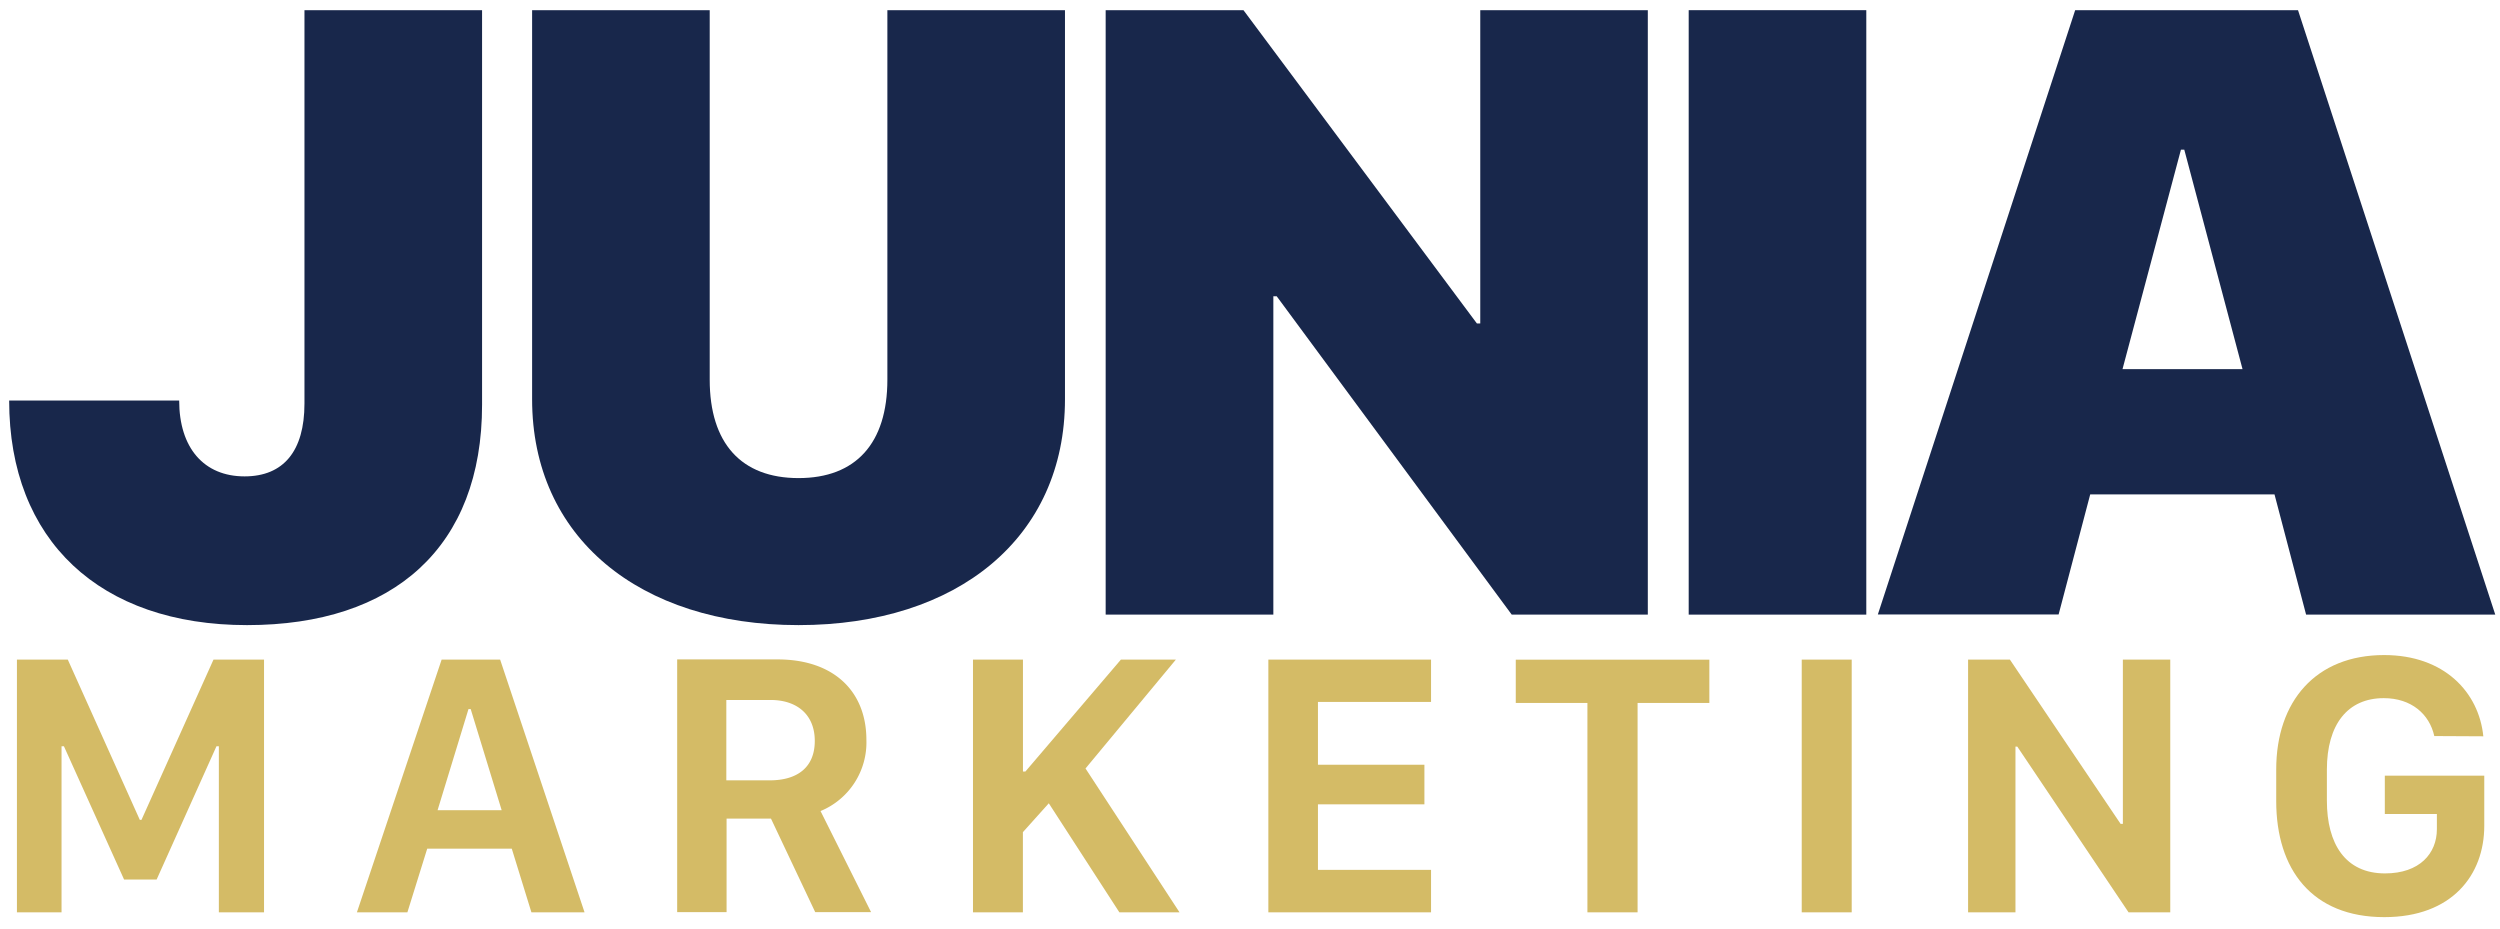 <svg id="Layer_1" data-name="Layer 1" xmlns="http://www.w3.org/2000/svg" viewBox="0 0 395.69 146.96"><path d="M28.36,63.4c0,7.5,3.92,12,10.35,12,6.16,0,9.48-4,9.48-11.53V1.61H76.3V64.07c0,22.47-13.92,34.87-37.2,34.87S1.45,85.55,1.45,63.4Z" fill="#18274b"/><path d="M112.33,60.09c0,10.08,5,15.58,14.06,15.58s14.06-5.5,14.06-15.58V1.61h28.11V63.2c0,21.82-16.91,35.74-42.17,35.74S84.22,85,84.22,63.2V1.61h28.11Z" fill="#18274b"/><path d="M175,97.28V1.61h21.81L233.76,51.2h.53V1.61h26.52V97.28H239.27l-37.2-50.39h-.53V97.28Z" fill="#18274b"/><path d="M267.28,97.28V1.61h28.11V97.28Z" fill="#18274b"/><path d="M360,78.25H330.83l-5,19H297.22L328.45,1.61h35.27l31.22,95.67H365ZM335.94,58.43h19l-9.22-34.74h-.53Z" fill="#18274b"/><path d="M2.68,144.4v-40h8.05l11.4,25.37h.26l11.4-25.37h8v40H34.64V118.12h-.38l-9.47,21.09H19.64l-9.52-21.09H9.74V144.4Z" fill="#d4bb66"/><path d="M56.49,144.4l13.41-40h9.26l13.36,40H84.11L81,134.32H67.62L64.48,144.4Zm17.66-32.17-4.89,16H79.4l-4.9-16Z" fill="#d4bb66"/><path d="M137.13,117.12a11.75,11.75,0,0,1-7.26,11.25l8,16h-8.84l-7-14.8H115v14.8h-7.82v-40h16C132,104.41,137.13,109.44,137.13,117.12Zm-15.29,6.39c4.39,0,7.12-2.08,7.12-6.24s-2.81-6.48-7-6.48h-7v12.72Z" fill="#d4bb66"/><path d="M171.81,121.63l14.88,22.77h-9.52L166,127.14l-4.1,4.57V144.4H154v-40h7.91v17.72h.38l15.12-17.72h8.7Z" fill="#d4bb66"/><path d="M226.5,144.4H200.75v-40H226.5v6.7H208.6v9.94h16.85v6.27H208.6v10.37h17.9Z" fill="#d4bb66"/><path d="M251.25,144.4V111.26H239.91v-6.85h30.64v6.85H259.19V144.4Z" fill="#d4bb66"/><path d="M285.17,144.4v-40h7.91v40Z" fill="#d4bb66"/><path d="M311.5,144.4v-40h6.62l17.52,26H336v-26h7.5v40H336.9l-17.61-26.23H319V144.4Z" fill="#d4bb66"/><path d="M385.29,116.5c-.77-3.48-3.64-6-8-6-5.71,0-9,4.16-9,11.31v4.92c0,6.82,2.91,11.51,9.2,11.51,5.48,0,8.21-3.16,8.21-7v-2.4h-8.24v-6.07H393.2v7.94c0,7.77-5.1,14.45-15.82,14.45-11.49,0-17.11-7.59-17.11-18.37v-5c0-10.78,6.24-18.11,17.08-18.11,9.52,0,15,5.89,15.7,12.86Z" fill="#d4bb66"/></svg>
